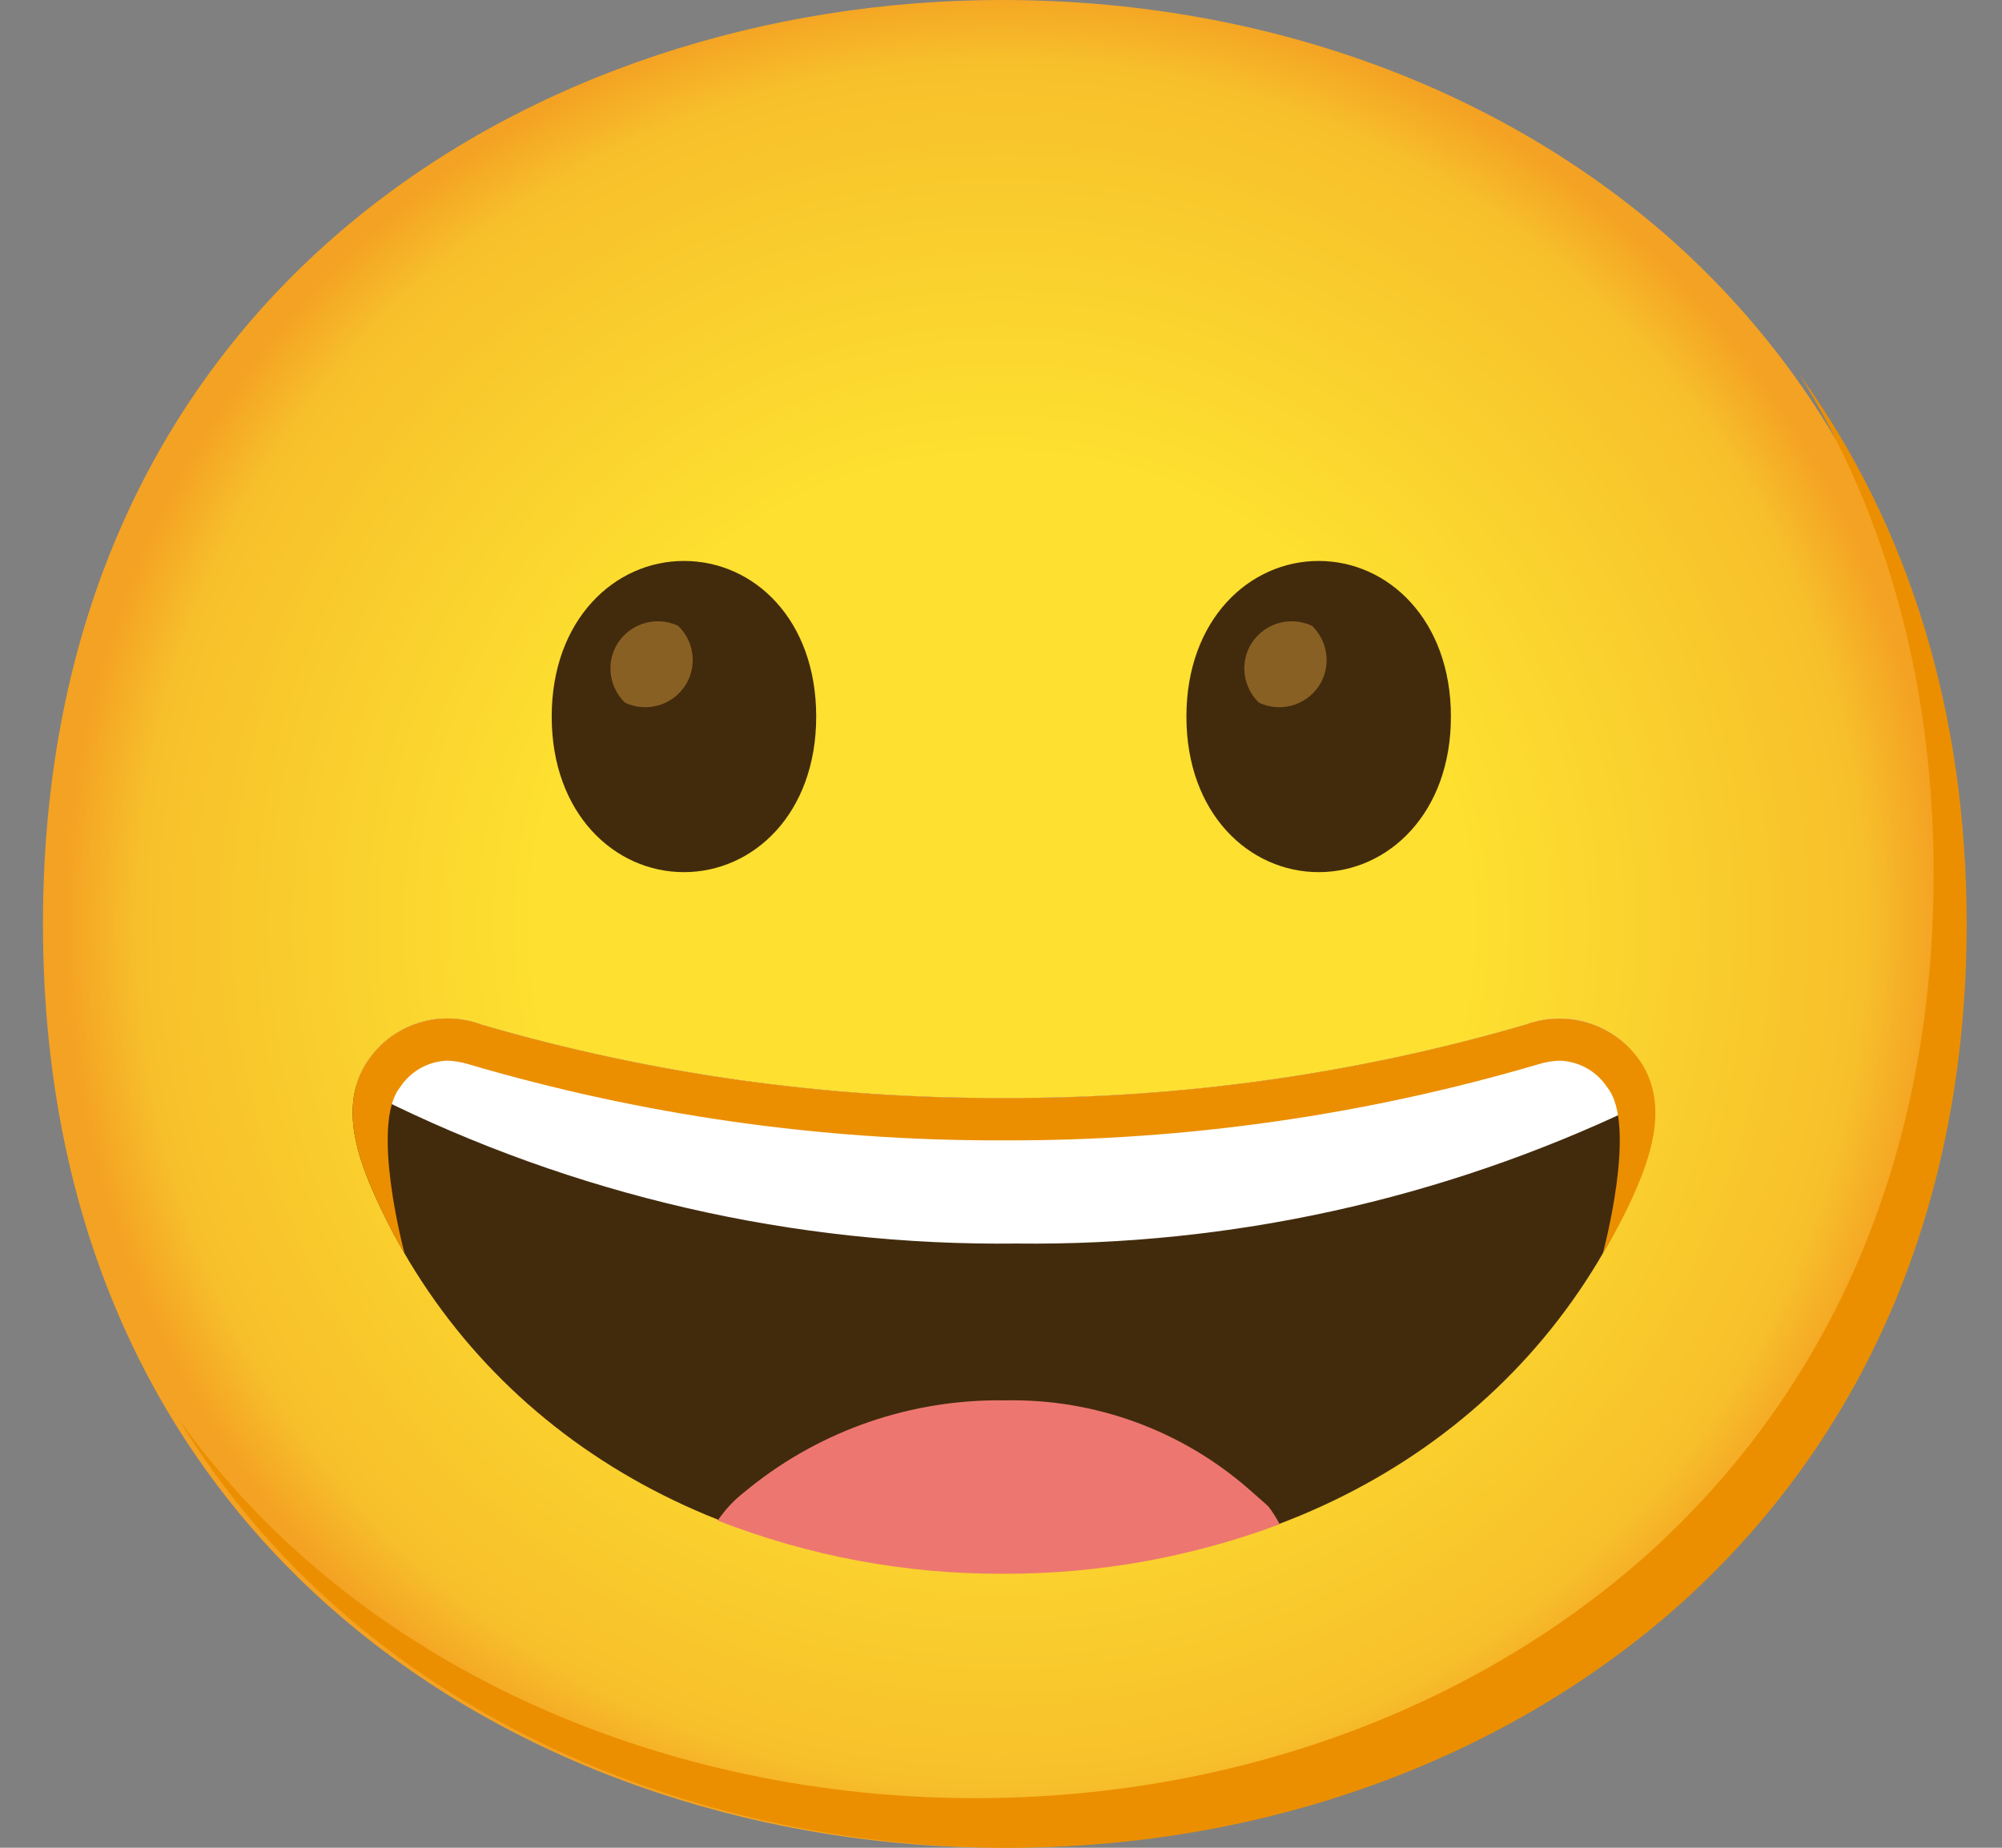 <svg width="26" height="24" viewBox="0 0 26 24" fill="none" xmlns="http://www.w3.org/2000/svg">
<rect x="0" y="0" width="26" height="24" fill="#808080" stroke="none"/>
<path d="M13.008 24C7.019 24 0.558 20.243 0.558 12C0.558 3.757 7.019 0 13.008 0C16.336 0 19.406 1.095 21.681 3.091C24.15 5.281 25.459 8.372 25.459 12C25.459 15.628 24.15 18.698 21.681 20.887C19.401 22.884 16.314 24 13.008 24Z" fill="url(#paint0_radial_16_815)"/>
<path d="M8.882 7.286C7.983 7.286 7.165 8.046 7.165 9.308C7.165 10.57 7.983 11.328 8.882 11.328C9.784 11.328 10.6 10.568 10.6 9.308C10.6 8.048 9.793 7.286 8.882 7.286Z" fill="#422B0D"/>
<path d="M8.808 8.13C8.503 7.984 8.136 8.112 7.988 8.417C7.874 8.655 7.925 8.941 8.116 9.126C8.421 9.272 8.788 9.143 8.936 8.838C9.05 8.6 8.999 8.314 8.808 8.13Z" fill="#896024"/>
<path d="M17.126 7.286C16.226 7.286 15.408 8.046 15.408 9.308C15.408 10.57 16.226 11.328 17.126 11.328C18.025 11.328 18.843 10.568 18.843 9.308C18.843 8.048 18.025 7.286 17.126 7.286Z" fill="#422B0D"/>
<path d="M17.04 8.13C16.735 7.984 16.368 8.112 16.22 8.417C16.106 8.655 16.158 8.941 16.349 9.126C16.654 9.272 17.021 9.143 17.169 8.838C17.283 8.6 17.231 8.314 17.04 8.13Z" fill="#896024"/>
<path d="M23.371 4.866C24.515 6.713 25.112 8.911 25.112 11.356C25.112 14.984 23.802 18.054 21.334 20.243C19.058 22.24 15.967 23.356 12.661 23.356C8.784 23.356 4.718 21.778 2.318 18.431C4.628 22.222 8.973 24 13.091 24C16.396 24 19.488 22.884 21.763 20.887C24.232 18.698 25.541 15.628 25.541 12C25.541 9.265 24.796 6.835 23.371 4.866Z" fill="#EB8F00"/>
<path d="M21.348 13.872C21.048 13.329 20.395 13.091 19.815 13.309C17.613 13.951 15.329 14.271 13.034 14.261C10.739 14.271 8.455 13.951 6.253 13.309C5.675 13.091 5.023 13.327 4.722 13.868C4.43 14.406 4.64 15.031 4.887 15.57C6.265 18.597 9.303 20.409 13.017 20.419H13.051C16.765 20.419 19.802 18.597 21.183 15.57C21.428 15.027 21.64 14.411 21.348 13.872Z" fill="#422B0D"/>
<path d="M16.471 19.565C16.392 19.492 16.31 19.425 16.228 19.35C15.352 18.58 14.219 18.165 13.051 18.189C11.849 18.17 10.679 18.569 9.741 19.32C9.659 19.387 9.574 19.451 9.494 19.535C9.415 19.619 9.372 19.679 9.32 19.75C10.501 20.211 11.759 20.447 13.028 20.441H13.062C14.277 20.441 15.481 20.224 16.619 19.797C16.576 19.715 16.527 19.638 16.471 19.565Z" fill="#ED7770"/>
<path d="M19.815 13.309C17.613 13.951 15.329 14.271 13.034 14.26C10.739 14.271 8.455 13.951 6.252 13.309C5.675 13.091 5.022 13.327 4.722 13.868C4.679 13.949 4.645 14.035 4.623 14.123C4.694 14.159 4.775 14.196 4.872 14.235C7.457 15.529 10.314 16.186 13.203 16.152C15.975 16.184 18.714 15.581 21.217 14.391C21.318 14.348 21.402 14.308 21.477 14.269C21.459 14.13 21.415 13.992 21.348 13.868C21.047 13.327 20.395 13.088 19.815 13.309Z" fill="white"/>
<path d="M21.357 13.874C21.052 13.331 20.397 13.091 19.813 13.309C17.611 13.951 15.327 14.271 13.034 14.261C10.739 14.271 8.455 13.951 6.253 13.309C5.675 13.091 5.023 13.327 4.722 13.868C4.43 14.406 4.64 15.031 4.887 15.57C4.997 15.813 5.119 16.051 5.254 16.28C5.254 16.28 4.804 14.61 5.194 14.125C5.327 13.919 5.551 13.79 5.795 13.777C5.896 13.777 5.995 13.795 6.092 13.825C8.333 14.484 10.658 14.816 12.995 14.812H13.07C15.408 14.816 17.733 14.484 19.974 13.825C20.071 13.795 20.17 13.777 20.27 13.777C20.515 13.79 20.741 13.919 20.874 14.125C21.271 14.61 20.814 16.287 20.814 16.287C20.947 16.057 21.08 15.821 21.191 15.576C21.436 15.038 21.649 14.415 21.357 13.874Z" fill="#EB8F00"/>
<defs>
<radialGradient id="paint0_radial_16_815" cx="0" cy="0" r="1" gradientUnits="userSpaceOnUse" gradientTransform="translate(13.008 12) scale(12.227 12.227)">
<stop offset="0.5" stop-color="#FDE030"/>
<stop offset="0.92" stop-color="#F7C02B"/>
<stop offset="1" stop-color="#F4A223"/>
</radialGradient>
</defs>
</svg>
